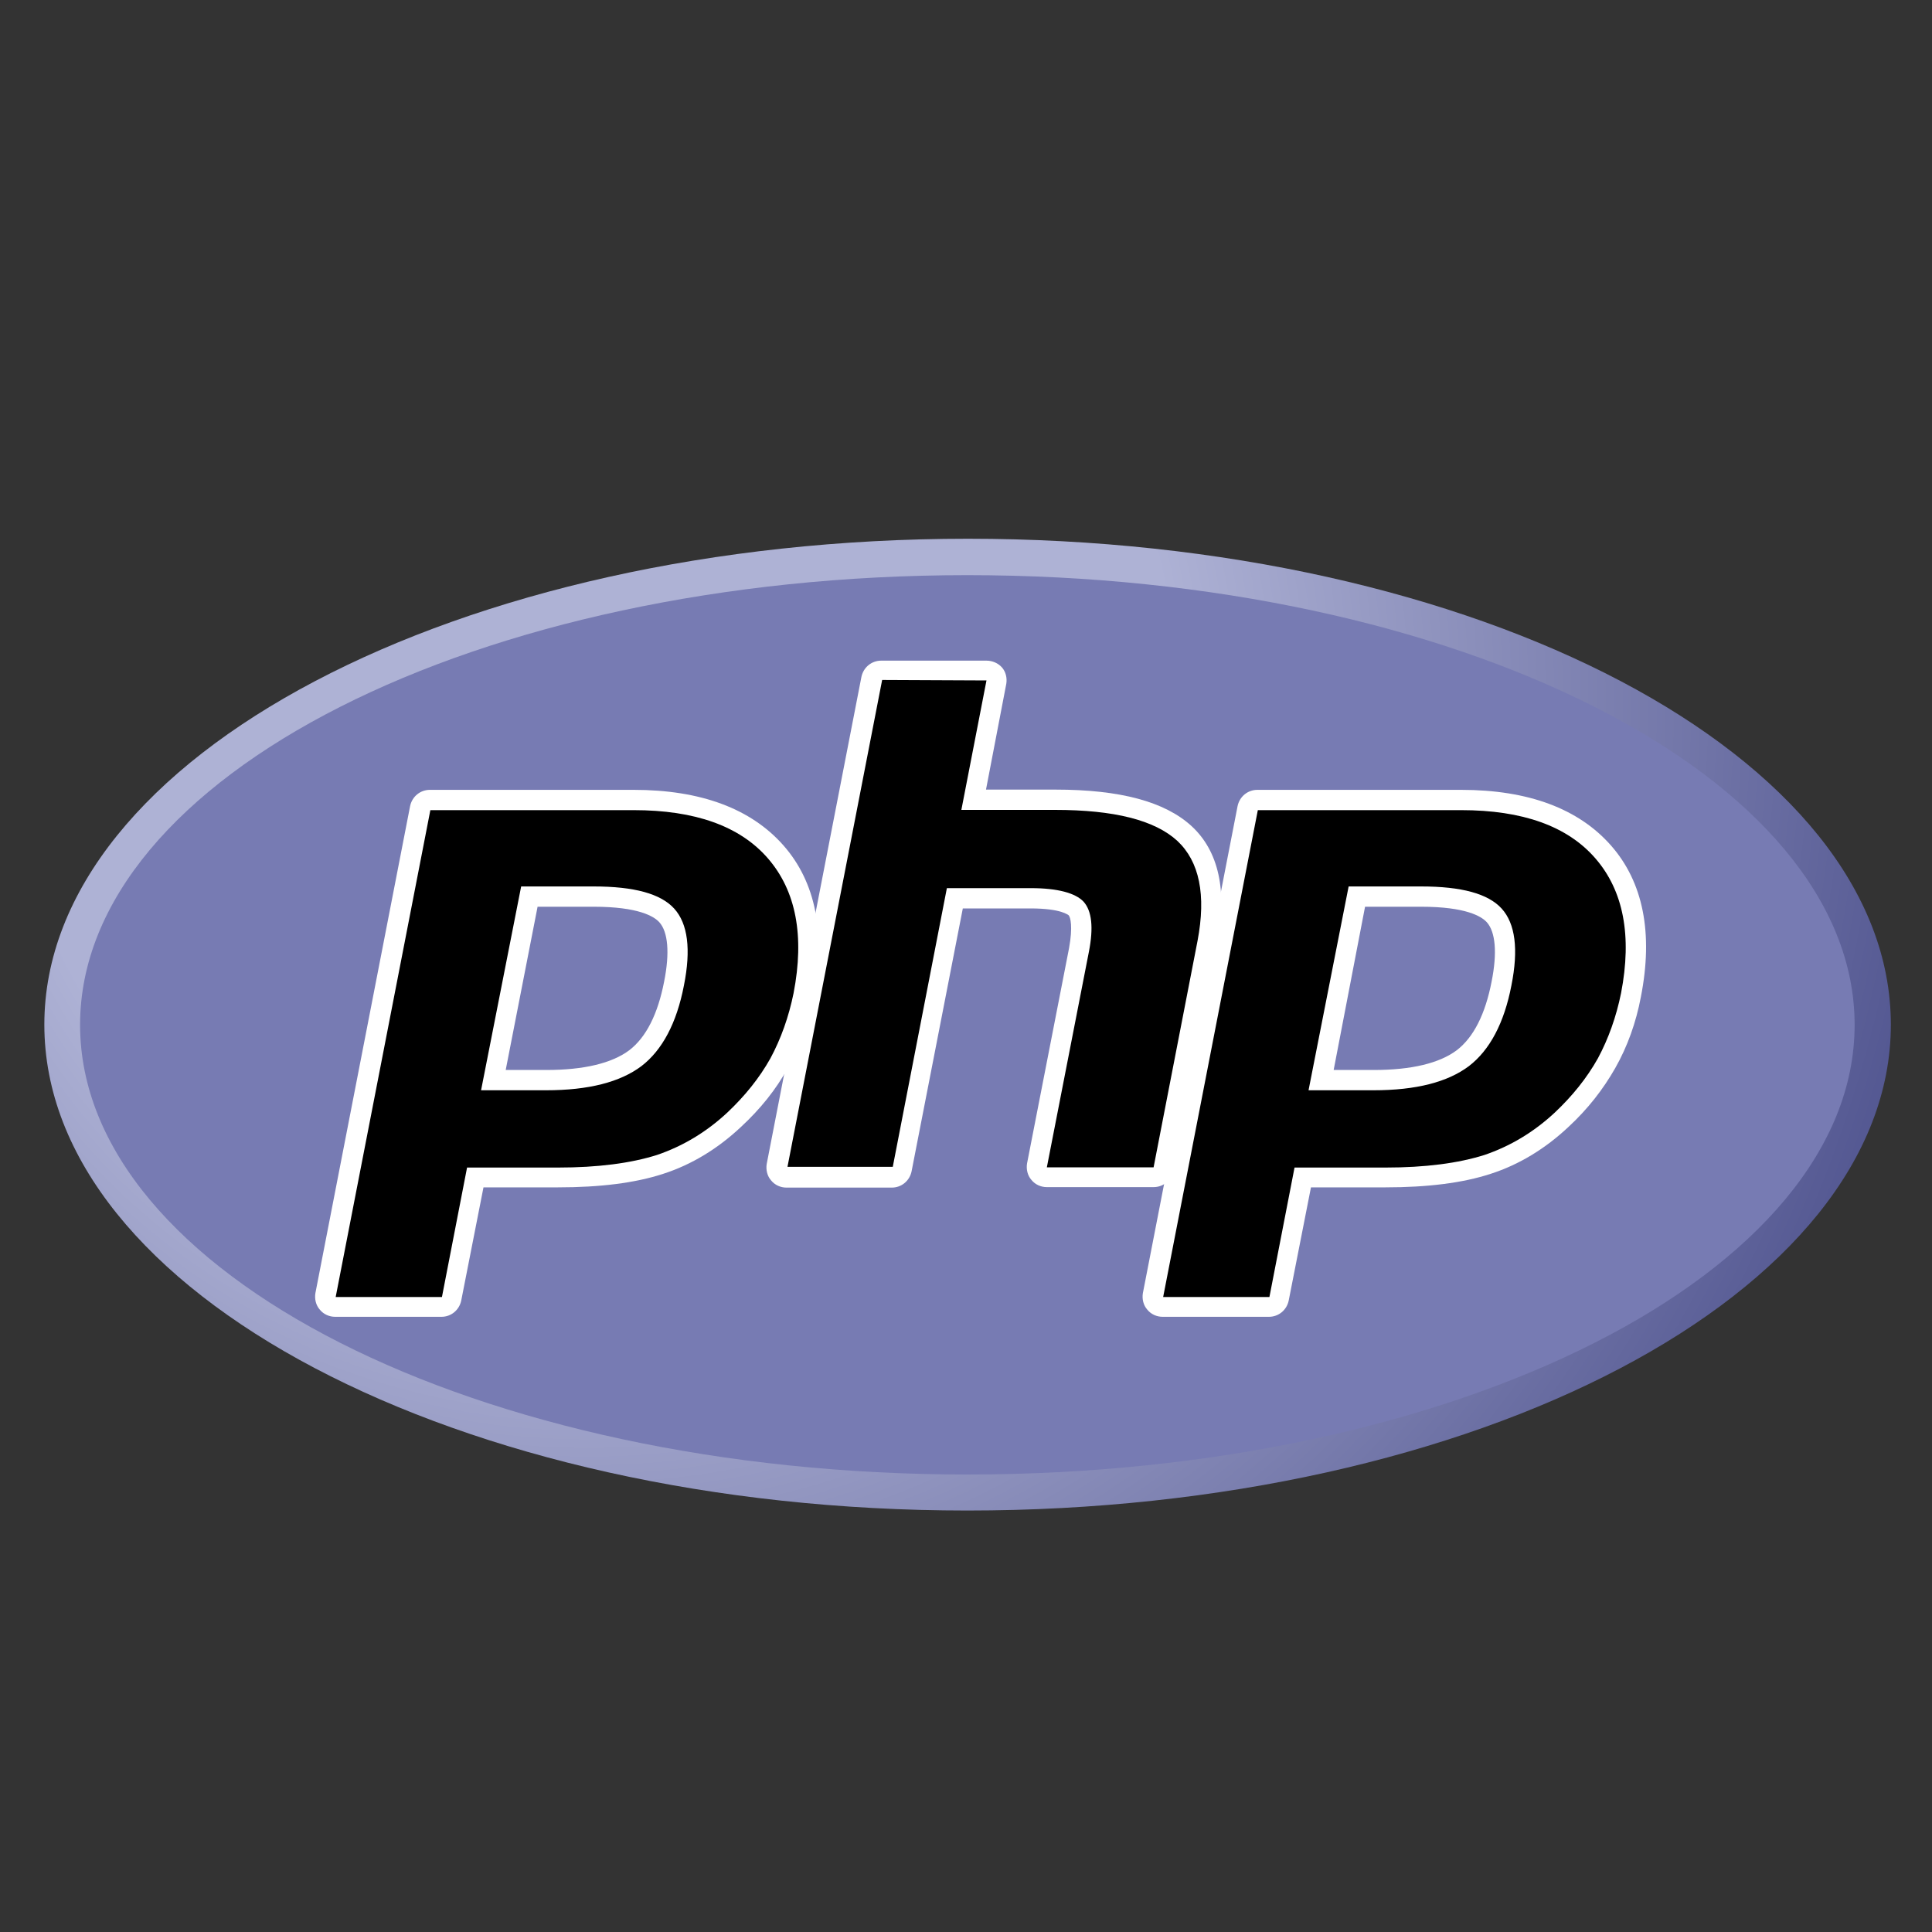 <?xml version="1.0" encoding="utf-8"?>
<!-- Generator: Adobe Illustrator 21.0.2, SVG Export Plug-In . SVG Version: 6.00 Build 0)  -->
<svg version="1.1" id="svg3430" xmlns="http://www.w3.org/2000/svg" xmlns:xlink="http://www.w3.org/1999/xlink" x="0px" y="0px"
	 viewBox="0 0 500 500" style="enable-background:new 0 0 500 500;" xml:space="preserve">
<rect x="0" y="0" width="500" height="500" fill="#333333" stroke="none"/>
<style type="text/css">
	.st0{clip-path:url(#SVGID_2_);}
	.st1{fill:url(#path3462_1_);}
	.st2{clip-path:url(#SVGID_4_);}
	.st3{fill:#777BB3;}
	.st4{clip-path:url(#SVGID_6_);}
	.st5{fill:#FFFFFF;}
</style>
<g id="g3438" transform="matrix(1.25 0 0 -1.25 -4.4 394.3)">
	<g id="g3440">
		<g>
			<g>
				<defs>
					<path id="SVGID_1_" d="M12.7,103.3C12.7,47.8,98.3,2.7,203.8,2.7S395,47.7,395,103.3s-85.6,100.6-191.1,100.6
						S12.7,158.8,12.7,103.3"/>
				</defs>
				<clipPath id="SVGID_2_">
					<use xlink:href="#SVGID_1_"  style="overflow:visible;"/>
				</clipPath>
				<g id="g3442" class="st0">
					<g id="g3448">
						<g id="g3450">
							
								<radialGradient id="path3462_1_" cx="6.503" cy="-152.824" r="0.691" gradientTransform="matrix(567.281 0 0 -567.281 -3561.454 -86525.531)" gradientUnits="userSpaceOnUse">
								<stop  offset="0" style="stop-color:#AEB2D5"/>
								<stop  offset="0.3" style="stop-color:#AEB2D5"/>
								<stop  offset="0.75" style="stop-color:#484C89"/>
								<stop  offset="1" style="stop-color:#484C89"/>
							</radialGradient>
							<path id="path3462" class="st1" d="M12.7,103.3C12.7,47.8,98.3,2.7,203.8,2.7S395,47.7,395,103.3s-85.6,100.6-191.1,100.6
								S12.7,158.8,12.7,103.3"/>
						</g>
					</g>
				</g>
			</g>
		</g>
	</g>
	<g id="g3464">
		<g>
			<g>
				<defs>
					<rect id="SVGID_3_" x="-107.3" y="-71.7" width="622.2" height="350"/>
				</defs>
				<clipPath id="SVGID_4_">
					<use xlink:href="#SVGID_3_"  style="overflow:visible;"/>
				</clipPath>
				<g id="g3466" class="st2">
					<g id="g3472" transform="translate(288 27.36)">
						<path id="path3474" class="st3" d="M-84.2-17.2c101.4,0,183.7,41.7,183.7,93.1S17.2,169-84.2,169s-183.7-41.7-183.7-93.1
							S-185.6-17.2-84.2-17.2"/>
					</g>
				</g>
			</g>
		</g>
	</g>
	<g id="g3476">
		<g>
			<g>
				<defs>
					<rect id="SVGID_5_" x="-107.3" y="-71.7" width="622.2" height="350"/>
				</defs>
				<clipPath id="SVGID_6_">
					<use xlink:href="#SVGID_5_"  style="overflow:visible;"/>
				</clipPath>
				<g id="g3478" class="st4">
					<g id="g3484" transform="translate(161.73 145.31)">
						<path id="path3486" d="M-45.2-53.6c8.3,0,14.6,1.5,18.5,4.6c3.9,3,6.6,8.2,8,15.5c1.3,6.8,0.8,11.5-1.5,14.1
							c-2.4,2.6-7.4,3.9-15.1,3.9h-13.3l-7.4-38L-45.2-53.6L-45.2-53.6z M-88.8-100.4c-0.6,0-1.2,0.3-1.6,0.8s-0.6,1.1-0.4,1.7
							L-71.2,2.9c0.2,1,1,1.7,2,1.7H-27C-13.7,4.6-3.9,1,2.3-6.1S10.5-23.2,8-35.8C7.1-41,5.4-45.7,3-50s-5.5-8.2-9.3-11.7
							c-4.6-4.3-9.8-7.4-15.4-9.2c-5.5-1.8-12.6-2.7-21.1-2.7H-60l-4.9-25.1c-0.2-1-1-1.7-2-1.7H-88.8L-88.8-100.4z"/>
					</g>
					<g id="g3488" transform="translate(159.22 197.31)">
						<path id="path3490" class="st5" d="M-44.4-69.6h11.6c9.3,0,12.5-2,13.6-3.2c1.8-2,2.2-6.3,1-12.3c-1.3-6.7-3.7-11.5-7.2-14.2
							c-3.6-2.7-9.4-4.1-17.2-4.1H-51L-44.4-69.6z M-24.5-45.4h-42.2c-2,0-3.7-1.4-4.1-3.4l-19.6-100.8c-0.2-1.2,0.1-2.5,0.9-3.4
							c0.8-1,2-1.5,3.2-1.5h22c2,0,3.7,1.4,4.1,3.4l4.6,23.4h15.4c8.7,0,16,0.9,21.8,2.8c5.9,1.9,11.3,5.2,16.1,9.7
							c4,3.7,7.3,7.8,9.7,12.2c2.5,4.4,4.3,9.4,5.3,14.7c2.6,13.2,0.5,23.8-6.2,31.4S-10.6-45.4-24.5-45.4 M-56.1-107.6h13.4
							c8.9,0,15.4,1.7,19.8,5c4.3,3.3,7.3,8.9,8.8,16.7c1.5,7.5,0.8,12.8-2,15.9c-2.8,3.1-8.3,4.6-16.7,4.6h-15L-56.1-107.6
							 M-24.5-49.6c12.7,0,22-3.3,27.8-10s7.6-16,5.3-27.9c-1-4.9-2.6-9.4-4.8-13.5c-2.3-4.1-5.3-7.8-8.9-11.2
							c-4.4-4.1-9.3-7-14.6-8.8c-5.4-1.7-12.2-2.6-20.5-2.6H-59l-5.2-26.8h-22l19.6,100.8L-24.5-49.6"/>
					</g>
					<g id="g3492" transform="translate(311.58 116.31)">
						<path id="path3494" d="M-91.5-44.6c-0.6,0-1.2,0.3-1.6,0.8s-0.6,1.1-0.4,1.7l8.7,44.6c0.8,4.2,0.6,7.3-0.6,8.6
							c-0.7,0.8-2.9,2.1-9.4,2.1h-15.7l-10.9-56c-0.2-1-1-1.7-2-1.7h-21.8c-0.6,0-1.2,0.3-1.6,0.8c-0.4,0.5-0.6,1.1-0.4,1.7
							l19.6,100.8c0.2,1,1,1.7,2,1.7h21.8c0.6,0,1.2-0.3,1.6-0.8s0.6-1.1,0.4-1.7l-4.7-24.3h16.9c12.9,0,21.6-2.3,26.7-6.9
							c5.2-4.8,6.8-12.4,4.8-22.6l-9.1-46.9c-0.2-1-1-1.7-2-1.7h-22.3V-44.6z"/>
					</g>
					<g id="g3496" transform="translate(293.66 271.06)">
						<path id="path3498" class="st5" d="M-85.9-92.4h-21.8c-2,0-3.7-1.4-4.1-3.4l-19.6-100.8c-0.2-1.2,0.1-2.5,0.9-3.4
							c0.8-1,2-1.5,3.2-1.5h21.8c2,0,3.7,1.4,4.1,3.4l10.6,54.4h14c6.5,0,7.8-1.4,7.9-1.4c0.4-0.4,0.9-2.4,0.1-6.8l-8.7-44.6
							c-0.2-1.2,0.1-2.5,0.9-3.4c0.8-1,2-1.5,3.2-1.5h22.1c2,0,3.7,1.4,4.1,3.4l9.1,46.9c2.1,11,0.3,19.3-5.4,24.5
							c-5.5,5-14.7,7.5-28.1,7.5H-86l4.2,21.9c0.2,1.2-0.1,2.5-0.9,3.4C-83.5-92.9-84.7-92.4-85.9-92.4 M-85.9-96.5l-5.2-26.8h19.4
							c12.2,0,20.6-2.1,25.3-6.4c4.6-4.3,6-11.2,4.2-20.7l-9.1-46.9h-22.1l8.7,44.6c1,5.1,0.6,8.5-1.1,10.4
							c-1.7,1.8-5.4,2.8-10.9,2.8h-17.4l-11.2-57.7h-21.8l19.6,100.8L-85.9-96.5"/>
					</g>
					<g id="g3500" transform="translate(409.55 145.31)">
						<path id="path3502" d="M-121.7-53.6c8.3,0,14.6,1.5,18.5,4.6c3.9,3,6.6,8.2,8,15.5c1.3,6.8,0.8,11.5-1.5,14.1
							c-2.4,2.6-7.4,3.9-15.1,3.9h-13.3l-7.4-38L-121.7-53.6L-121.7-53.6z M-165.3-100.4c-0.6,0-1.2,0.3-1.6,0.8
							c-0.4,0.5-0.6,1.1-0.4,1.7l19.6,100.8c0.2,1,1,1.7,2,1.7h42.2c13.3,0,23.1-3.6,29.3-10.7c6.2-7.1,8.2-17.1,5.7-29.7
							c-1-5.1-2.7-9.9-5.1-14.1c-2.4-4.3-5.5-8.2-9.3-11.7c-4.6-4.3-9.8-7.4-15.4-9.2c-5.5-1.8-12.6-2.7-21.1-2.7h-17.1l-4.9-25.1
							c-0.2-1-1-1.7-2-1.7L-165.3-100.4L-165.3-100.4z"/>
					</g>
					<g id="g3504" transform="translate(407.04 197.31)">
						<path id="path3506" class="st5" d="M-120.9-69.6h11.6c9.3,0,12.5-2,13.6-3.2c1.8-2,2.2-6.3,1-12.3c-1.3-6.7-3.7-11.5-7.2-14.2
							c-3.6-2.7-9.4-4.1-17.2-4.1h-8.3L-120.9-69.6z M-101-45.4h-42.2c-2,0-3.7-1.4-4.1-3.4l-19.6-100.8c-0.2-1.2,0.1-2.5,0.9-3.4
							c0.8-1,2-1.5,3.2-1.5h22c2,0,3.7,1.4,4.1,3.4l4.6,23.4h15.4c8.7,0,16,0.9,21.8,2.8c5.9,1.9,11.3,5.2,16.1,9.7
							c4,3.7,7.2,7.8,9.7,12.2c2.5,4.4,4.3,9.4,5.3,14.7c2.6,13.2,0.5,23.8-6.2,31.4C-76.7-49.3-87.1-45.4-101-45.4 M-132.6-107.6
							h13.4c8.9,0,15.4,1.7,19.8,5c4.3,3.3,7.3,8.9,8.8,16.7c1.5,7.5,0.8,12.8-2,15.9c-2.8,3.1-8.3,4.6-16.7,4.6h-15L-132.6-107.6
							 M-101-49.6c12.7,0,22-3.3,27.8-10s7.6-16,5.3-27.9c-1-4.9-2.6-9.4-4.8-13.5c-2.3-4.1-5.3-7.8-8.9-11.2
							c-4.4-4.1-9.3-7-14.6-8.8c-5.4-1.7-12.2-2.6-20.5-2.6h-18.8l-5.2-26.8h-22l19.6,100.8L-101-49.6"/>
					</g>
				</g>
			</g>
		</g>
	</g>
</g>
</svg>
